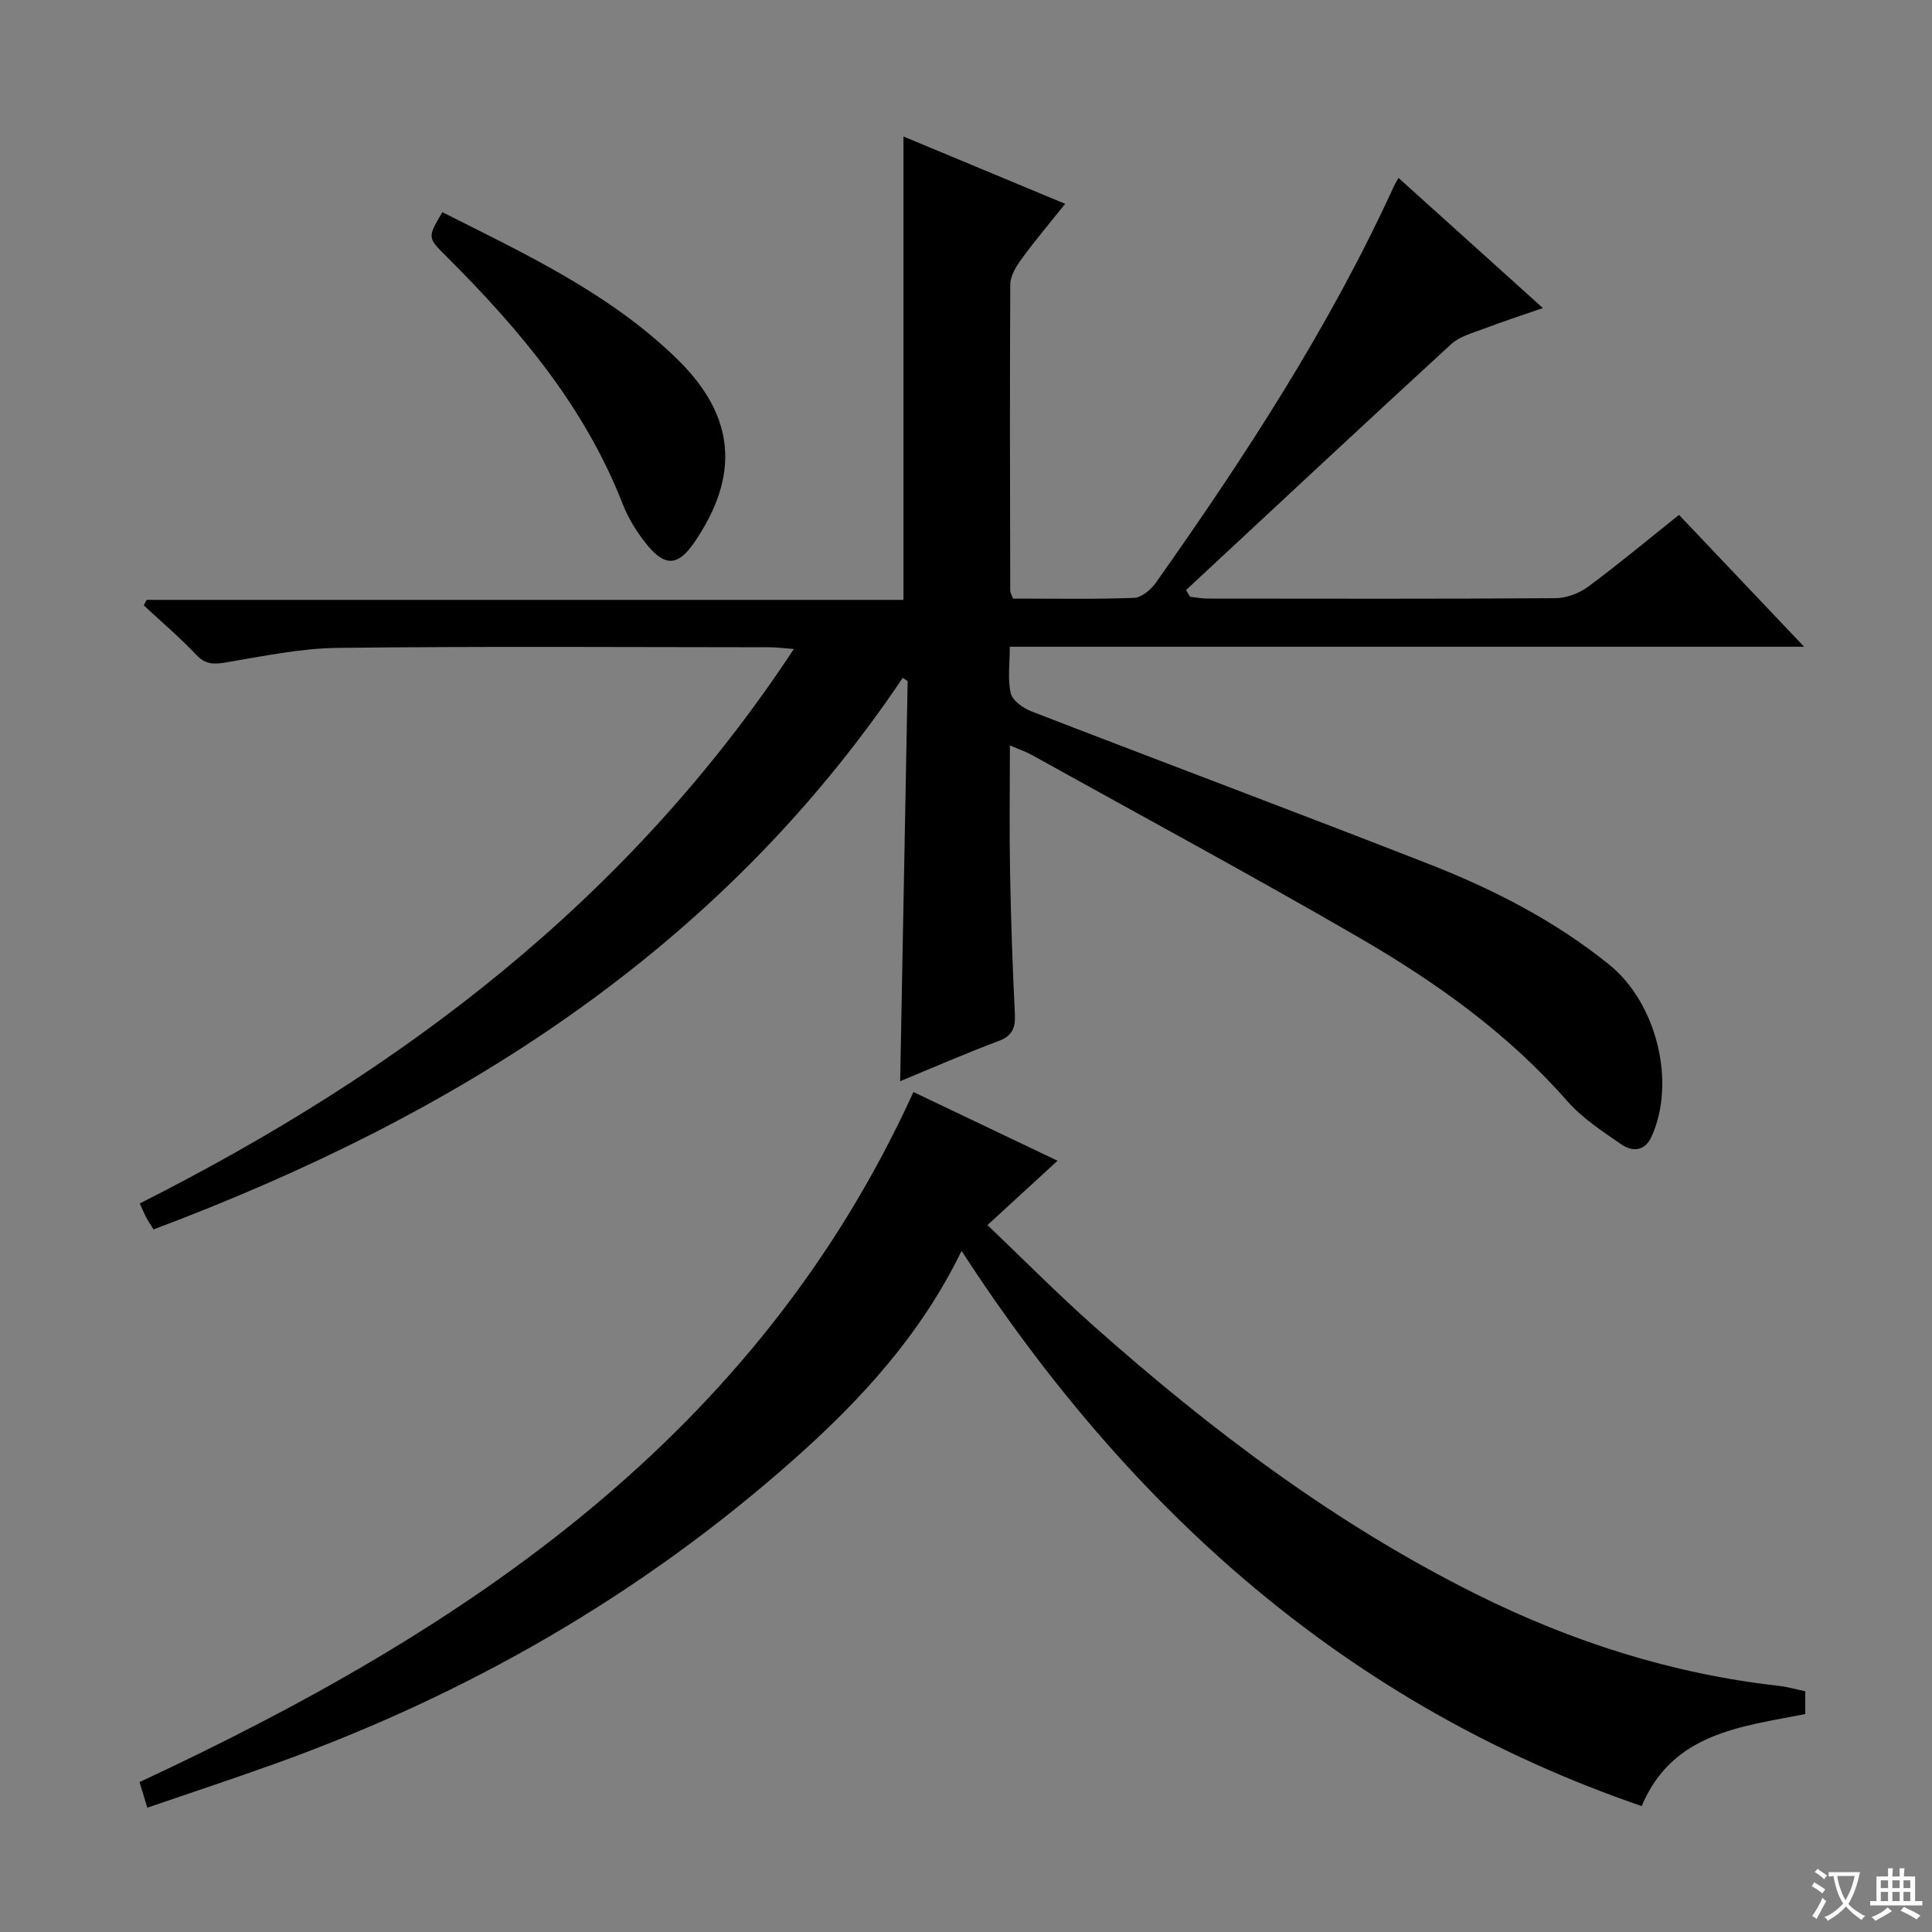<svg enable-background="new 0 0 400 400" viewBox="0 0 400 400" xmlns="http://www.w3.org/2000/svg"><rect x="0" y="0" width="400" height="400" fill="#808080" stroke="none"/><path d="m377.9 391.2c-.2.3-.4.5-.6.8-.7-.6-1.4-1-2.2-1.5.2-.3.4-.5.5-.8.6.4 1.4.8 2.3 1.5zm-1.8 6.1c-.2-.2-.5-.4-.9-.6.4-.6.8-1.2 1.2-1.9s.7-1.3.9-1.9c.3.3.5.5.8.7-.7 1.3-1.4 2.6-2 3.7zm2.2-9c-.3.3-.5.5-.6.8-.6-.6-1.3-1.1-2-1.5.3-.3.5-.5.6-.7.6.5 1.3.9 2 1.4zm.3.2v-.9h2 4.5c-.3 1.3-.6 2.5-1 3.6s-.9 2.1-1.4 3c.4.5 1 1 1.6 1.4s1.2.8 1.9 1.1c-.3.2-.5.4-.8.8-.4-.3-1-.7-1.6-1.2s-1.2-1.1-1.6-1.6c-.5.6-1.1 1.1-1.7 1.6s-1.4.9-2.1 1.4c-.1-.3-.3-.5-.7-.8.6-.2 1.2-.5 1.9-1s1.4-1.1 2-1.8c-.5-.8-.9-1.6-1.2-2.5s-.6-2-.8-3.2c-.4.1-.7.1-1 .1zm2.5 2.7c.3 1 .7 1.7 1 2.2.3-.5.6-1.1 1-2s.6-1.9.9-3h-3.2-.4c.1.9.3 1.8.7 2.8z" fill="#fafbfa"/><path d="m396.5 388.5v1.5 3.6h1.5v.9c-.4 0-1 0-1.7 0h-7.9c-.5 0-.9 0-1.2 0v-.9h1.3v-3.5c0-.7 0-1.2 0-1.6h2.4c0-.8 0-1.4 0-1.7h1c0 .3-.1.8-.1 1.7h1.5c0-.8 0-1.4 0-1.7h1c0 .3-.1.9-.1 1.7zm-8.2 9.2c-.2-.3-.5-.5-.8-.8.8-.3 1.4-.6 1.9-.9s1-.7 1.4-1.1c.3.3.6.5.9.8-1.6 1-2.8 1.6-3.4 2zm2.6-6.8v-1.6h-1.5v1.6zm0 2.7v-1.9h-1.5v1.9zm2.4-2.7v-1.6h-1.5v1.6zm0 2.7v-1.9h-1.5v1.9zm.2 2 .7-.8c.4.2.9.5 1.6.8s1.3.7 1.8 1c-.3.3-.5.5-.8.8-.4-.3-1.5-1-3.3-1.8zm2-4.7v-1.6h-1.4v1.6zm0 2.7v-1.9h-1.4v1.9z" fill="#fafbfa"/><g fill="#010000"><path d="m209.72 123.93c8.44 0 16.77.16 25.07-.15 1.56-.06 3.49-1.69 4.51-3.12 18.45-26.12 35.91-52.85 49.26-82.03.21-.45.47-.87.98-1.8 9.81 8.85 19.51 17.59 29.9 26.95-4.48 1.55-8.45 2.84-12.34 4.32-2.3.87-4.93 1.57-6.66 3.16-18.38 16.87-36.61 33.91-54.88 50.9.27.46.54.93.82 1.39 1.21.13 2.43.38 3.64.38 24 .02 48 .08 72-.08 2.26-.02 4.87-.97 6.7-2.32 6.29-4.64 12.3-9.66 18.9-14.93 8.45 8.91 16.82 17.73 25.9 27.3-55.28 0-109.52 0-164.45 0 0 3.49-.48 6.7.2 9.64.35 1.51 2.55 3.07 4.25 3.73 27.42 10.61 54.96 20.92 82.34 31.63 13.34 5.22 26.06 11.73 37.31 20.82 9.8 7.92 13.92 24.33 8.74 35.65-1.4 3.05-3.99 3.11-6.22 1.57-3.95-2.73-8.12-5.45-11.24-9.01-12.25-13.98-27.15-24.58-43.01-33.78-22.43-13-45.26-25.32-67.94-37.91-1.13-.63-2.39-1.04-4.41-1.91 0 9.08-.13 17.63.03 26.17.18 9.82.51 19.63 1 29.44.14 2.89-.51 4.52-3.42 5.61-6.83 2.56-13.51 5.48-20.33 8.3.52-27.79 1.04-55.31 1.55-82.83-.34-.23-.67-.45-1.01-.68-38.11 56.63-92.61 90.73-155.13 114.2-.66-1.07-1.12-1.74-1.5-2.46-.44-.85-.81-1.74-1.34-2.92 54.18-27.34 101.2-62.85 135.42-114.79-2.24-.17-3.63-.36-5.01-.36-29.83-.02-59.67-.22-89.5.13-7.73.09-15.46 1.74-23.14 3.02-2.51.42-4.19.41-6.09-1.6-3.41-3.61-7.22-6.84-10.86-10.23.2-.38.4-.75.6-1.13h156.69c0-32.22 0-63.91 0-95.94 10.61 4.41 21.66 9.02 33.48 13.94-3.24 4.06-6.29 7.66-9.06 11.46-1.11 1.52-2.29 3.47-2.3 5.23-.13 21.16-.05 42.33-.01 63.49.01.31.22.61.56 1.55z"/><path d="m189.12 226.09c10.05 4.8 19.74 9.42 29.83 14.23-4.87 4.47-9.38 8.61-14.51 13.32 7.51 7.16 14.61 14.34 22.14 21.02 24.22 21.5 49.96 40.91 79.08 55.41 19.78 9.85 40.56 16.5 62.6 18.96 1.79.2 3.54.72 5.5 1.13v4.71c-13.29 2.65-27.47 3.85-33.87 19.06-60.94-20.93-105.91-61.23-140.81-114.94-8.45 17.36-20.79 30.77-34.51 42.97-31.72 28.21-67.87 48.94-107.76 63.25-8.58 3.08-17.24 5.94-26.31 9.05-.6-1.96-1.09-3.59-1.61-5.3 67.84-31.6 127.78-71.67 160.23-142.87z"/><path d="m91.59 43.93c17.14 8.65 34.63 16.76 48.63 30.43 12.02 11.74 13.06 24.02 3.53 37.94-3.3 4.83-6 5.12-9.74.55-2.07-2.53-3.9-5.45-5.08-8.49-7.86-20.13-21.37-36.18-36.41-51.17-4.02-4.01-4.07-3.96-.93-9.26z"/></g></svg>